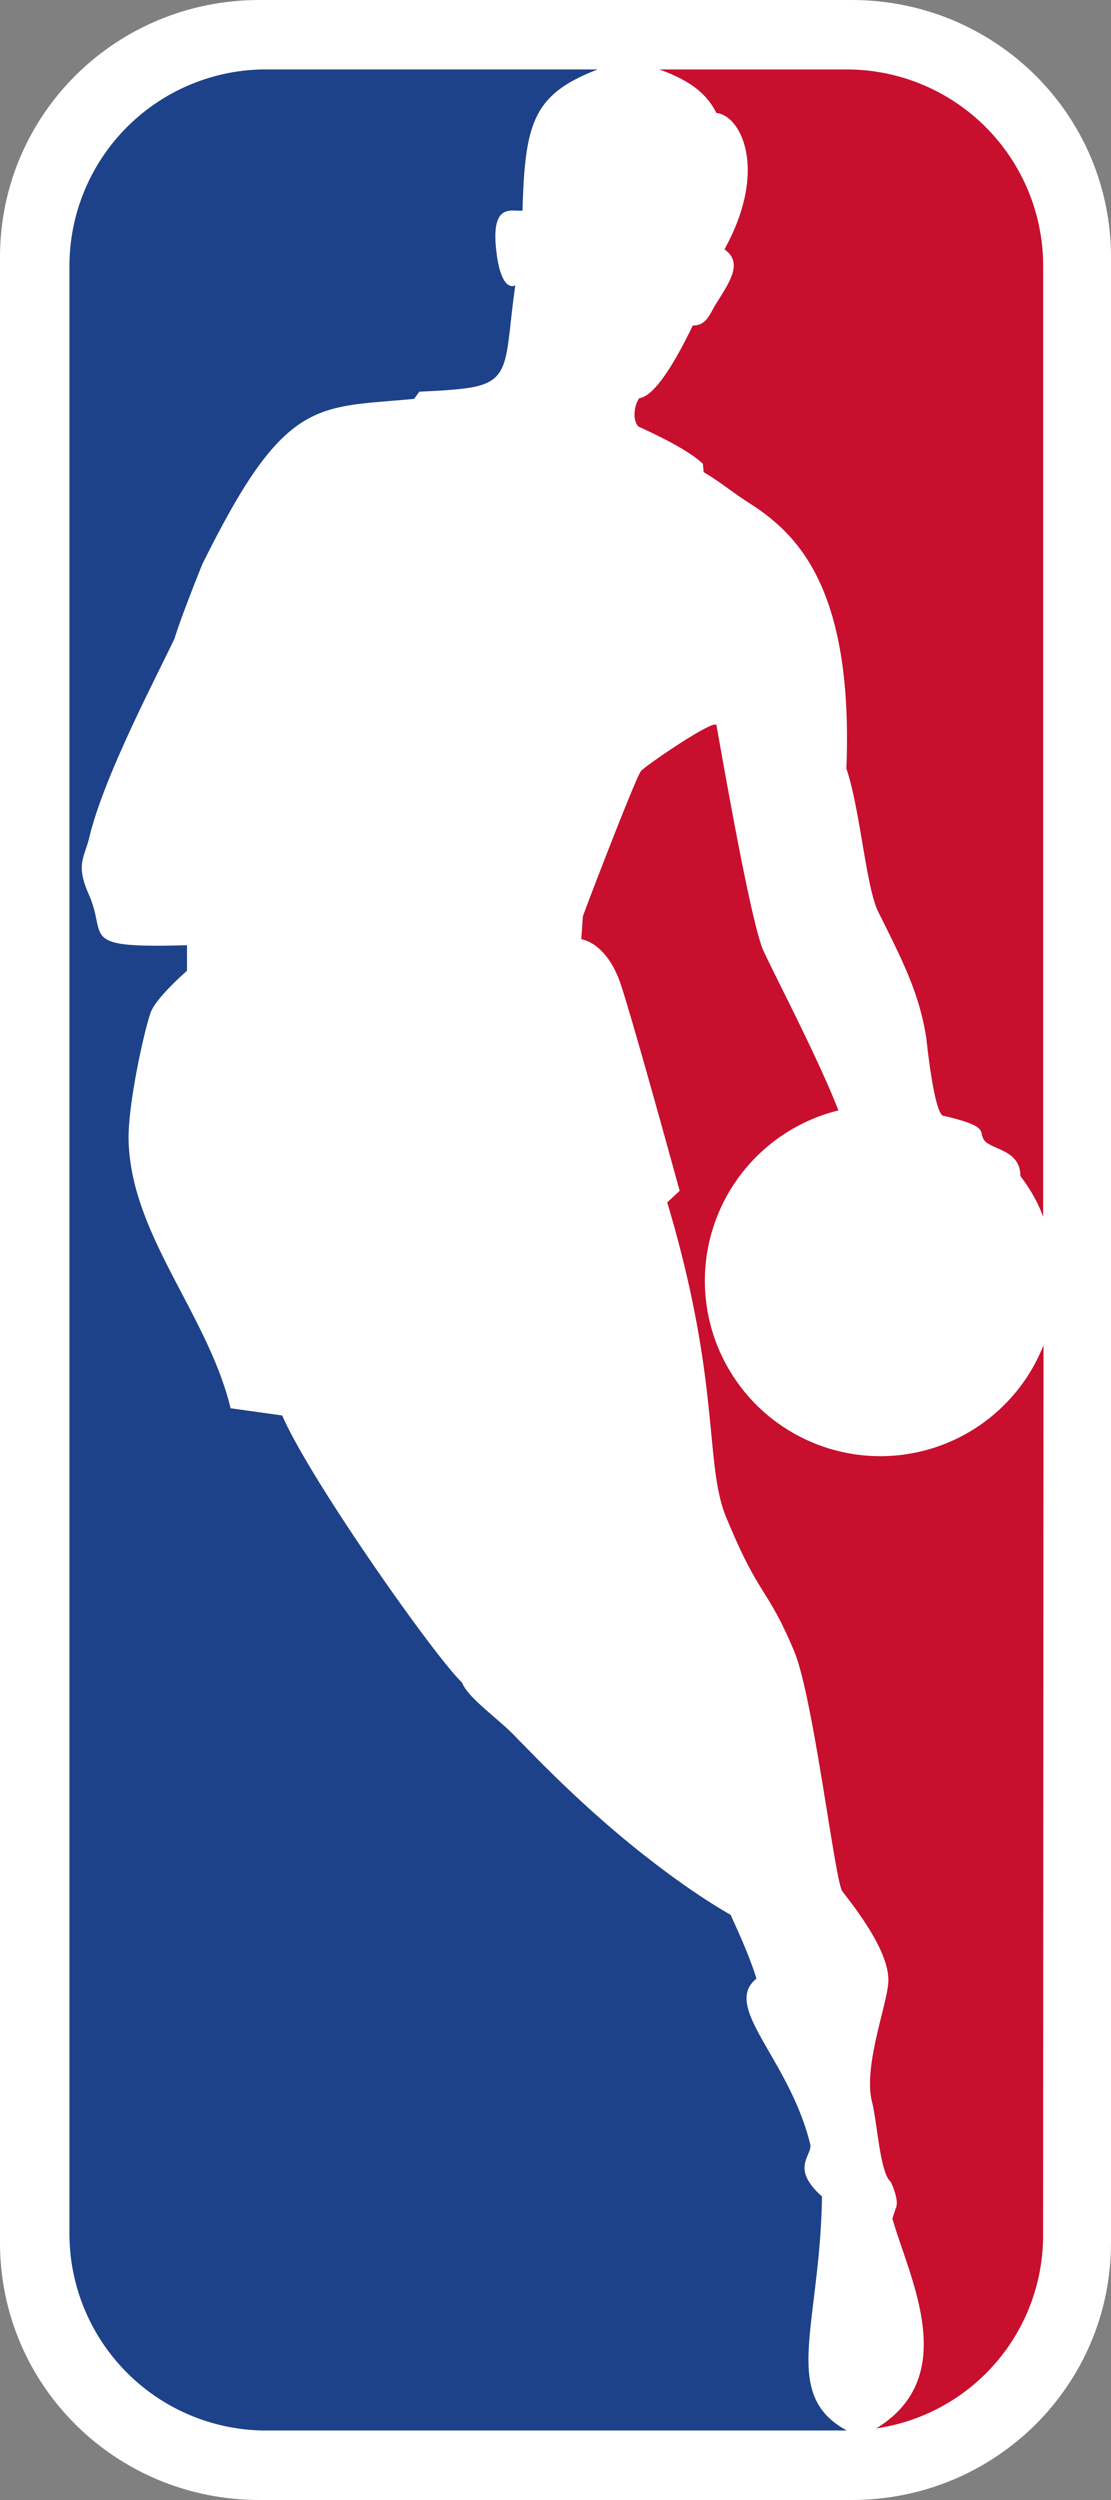 <svg width="16" height="36" viewBox="0 0 16 36" xmlns="http://www.w3.org/2000/svg">
    <rect x="0" y="0" width="16" height="36" fill="#808080" stroke="none"/>
    <g fill-rule="nonzero" fill="none">
        <path d="M3.736 0h8.528C14.334 0 16 1.652 16 3.705v28.59C16 34.348 14.334 36 12.264 36H3.736C1.666 36 0 34.348 0 32.295V3.705C0 1.652 1.666 0 3.736 0z" fill="#FFF"/>
        <path d="m10.122 6.678.012.121c.253.15.385.27.645.438.68.432 1.514 1.198 1.41 3.83.196.575.283 1.698.455 2.055.352.709.594 1.17.697 1.832 0 0 .104 1.036.236 1.111.703.161.501.23.6.357.109.138.518.133.518.513.144.19.253.38.328.587V3.833A2.83 2.83 0 0 0 12.195 1h-2.7c.431.155.679.34.823.628.345.029.754.806.115 1.963.282.196.063.484-.138.812-.064.104-.127.294-.317.283-.254.524-.547 1.019-.772 1.048-.063.08-.11.305-.011.409.328.15.725.345.927.535zM12.644 34.965l-.028.006c1.238-.754.472-2.182.236-3.023l.046-.144c.063-.115-.07-.386-.07-.386-.155-.127-.19-.83-.27-1.152-.132-.524.236-1.44.236-1.75 0-.312-.236-.738-.662-1.279-.104-.12-.415-2.776-.691-3.45-.386-.927-.501-.777-.962-1.888-.351-.778-.075-1.924-.87-4.584l.179-.167s-.634-2.315-.84-2.949c-.203-.633-.577-.674-.577-.674l.023-.328c.03-.098.772-2.027.835-2.09.006-.04 1.071-.772 1.089-.663.086.473.5 2.874.68 3.254.178.386.794 1.56 1.076 2.292a2.53 2.53 0 0 0-1.923 2.448 2.527 2.527 0 0 0 4.877.933l-.006 12.802a2.807 2.807 0 0 1-2.378 2.792z" fill="#C80F2E"/>
        <path d="M8.607 1c-.921.357-1.048.754-1.082 2.033-.156.017-.478-.133-.369.645 0 0 .058.518.265.432C7.26 5.238 7.388 5.52 6.638 5.6c-.161.018-.357.03-.599.04l-.075.104c-1.025.098-1.533.033-2.194.904-.253.334-.524.807-.858 1.48 0 0-.305.755-.398 1.066-.293.616-1.013 1.98-1.226 2.856-.07.3-.202.392-.012.824.283.622-.184.783 1.417.737v.368s-.426.369-.518.588c-.087.224-.334 1.324-.323 1.848.029 1.365 1.14 2.505 1.469 3.864l.743.104c.403.927 2.165 3.427 2.574 3.83l.017.017c.092.236.547.53.812.824.161.155.904.961 1.895 1.727.363.281.754.559 1.163.795-.011-.006.242.501.369.916-.507.408.478 1.157.777 2.395.017.167-.288.334.167.743-.029 1.872-.599 2.85.357 3.369H3.77A2.836 2.836 0 0 1 1 32.172V3.833A2.833 2.833 0 0 1 3.77 1h4.837z" fill="#1D4289"/>
    </g>
</svg>
